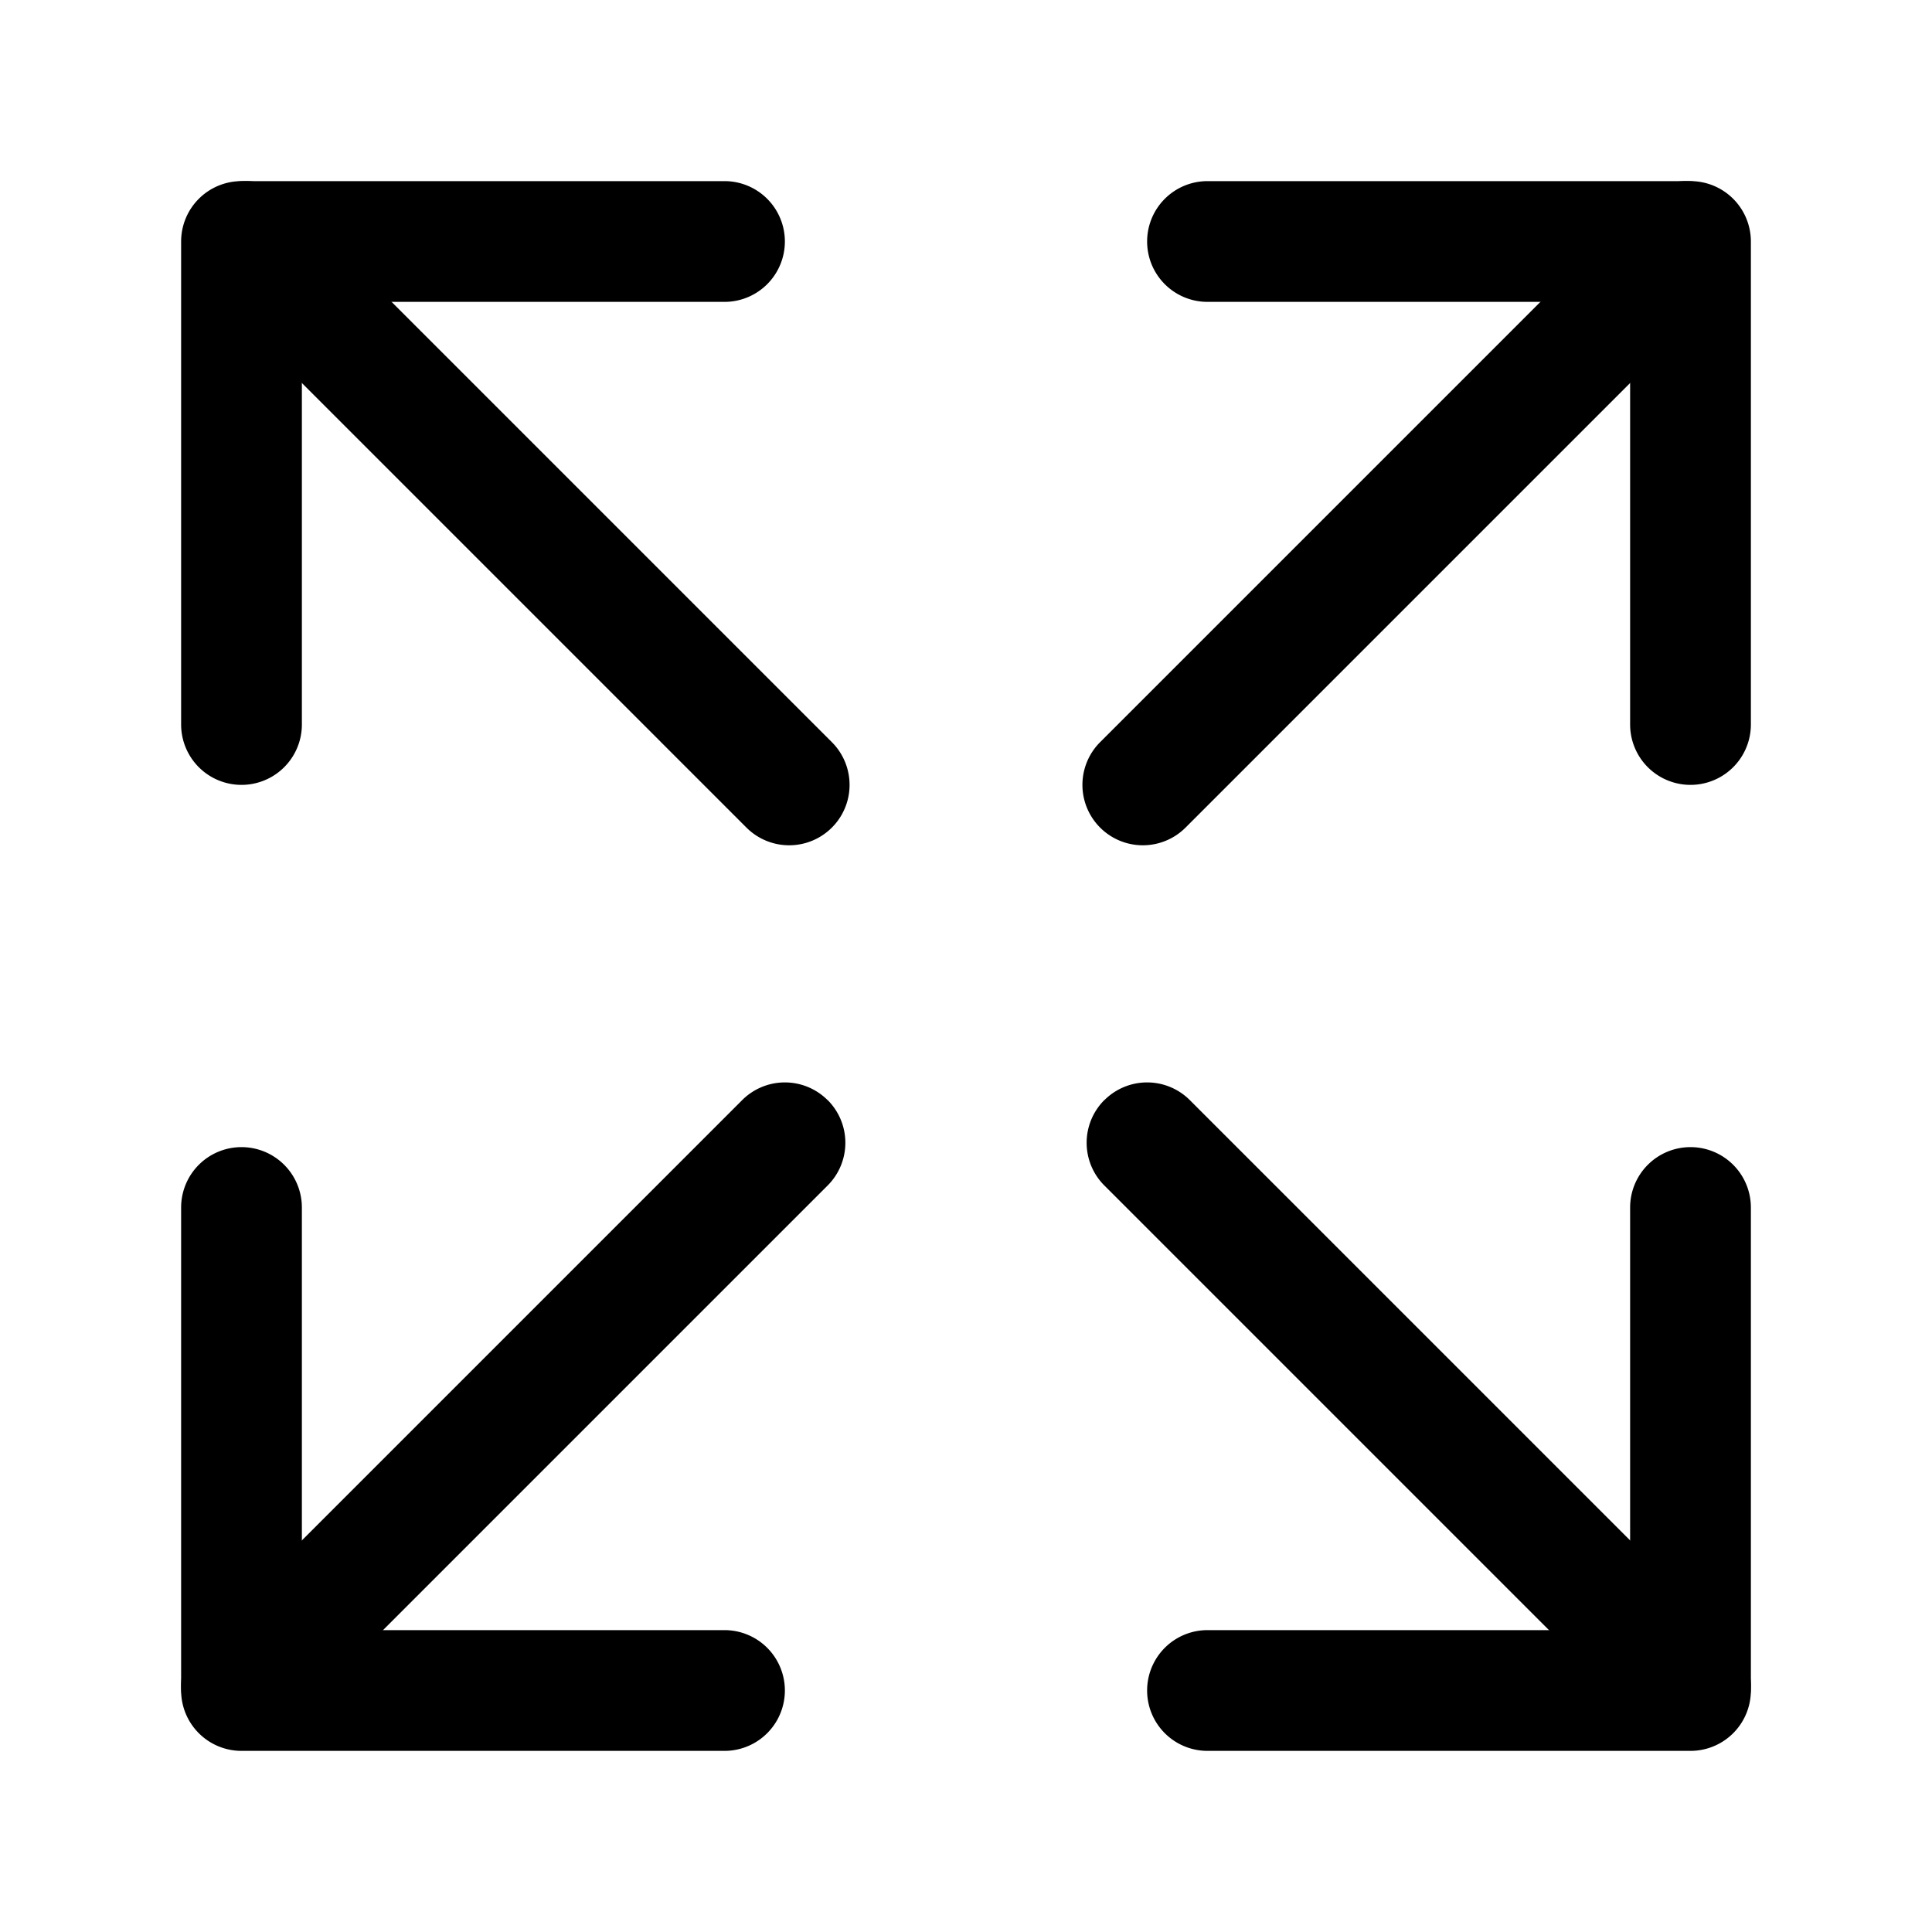 <svg class="bi bi-arrows-fullscreen" width="1em" height="1em" viewBox="0 0 16 16" fill="currentColor" xmlns="http://www.w3.org/2000/svg">
  <path fill-rule="evenodd" d="M2 9.5a.5.5 0 01.5.5v3.5H6a.5.5 0 010 1H2a.5.5 0 01-.5-.5v-4a.5.5 0 01.5-.5z" clip-rule="evenodd"/>
  <path fill-rule="evenodd" d="M6.854 9.11a.5.5 0 010 .708l-4.5 4.5a.5.5 0 11-.708-.707l4.5-4.5a.5.5 0 01.708 0zm7.464-7.464a.5.5 0 010 .708l-4.5 4.5a.5.5 0 11-.707-.708l4.5-4.5a.5.5 0 01.707 0z" clip-rule="evenodd"/>
  <path fill-rule="evenodd" d="M9.5 2a.5.5 0 01.5-.5h4a.5.5 0 01.5.5v4a.5.5 0 01-1 0V2.5H10a.5.5 0 01-.5-.5zM14 9.5a.5.5 0 00-.5.5v3.5H10a.5.5 0 000 1h4a.5.5 0 00.5-.5v-4a.5.5 0 00-.5-.5z" clip-rule="evenodd"/>
  <path fill-rule="evenodd" d="M9.146 9.11a.5.5 0 000 .708l4.5 4.5a.5.5 0 00.708-.707l-4.5-4.5a.5.5 0 00-.708 0zM1.682 1.646a.5.5 0 000 .708l4.5 4.5a.5.5 0 10.707-.708l-4.5-4.5a.5.5 0 00-.707 0z" clip-rule="evenodd"/>
  <path fill-rule="evenodd" d="M6.5 2a.5.5 0 00-.5-.5H2a.5.5 0 00-.5.5v4a.5.5 0 001 0V2.5H6a.5.5 0 00.5-.5z" clip-rule="evenodd"/>
</svg>